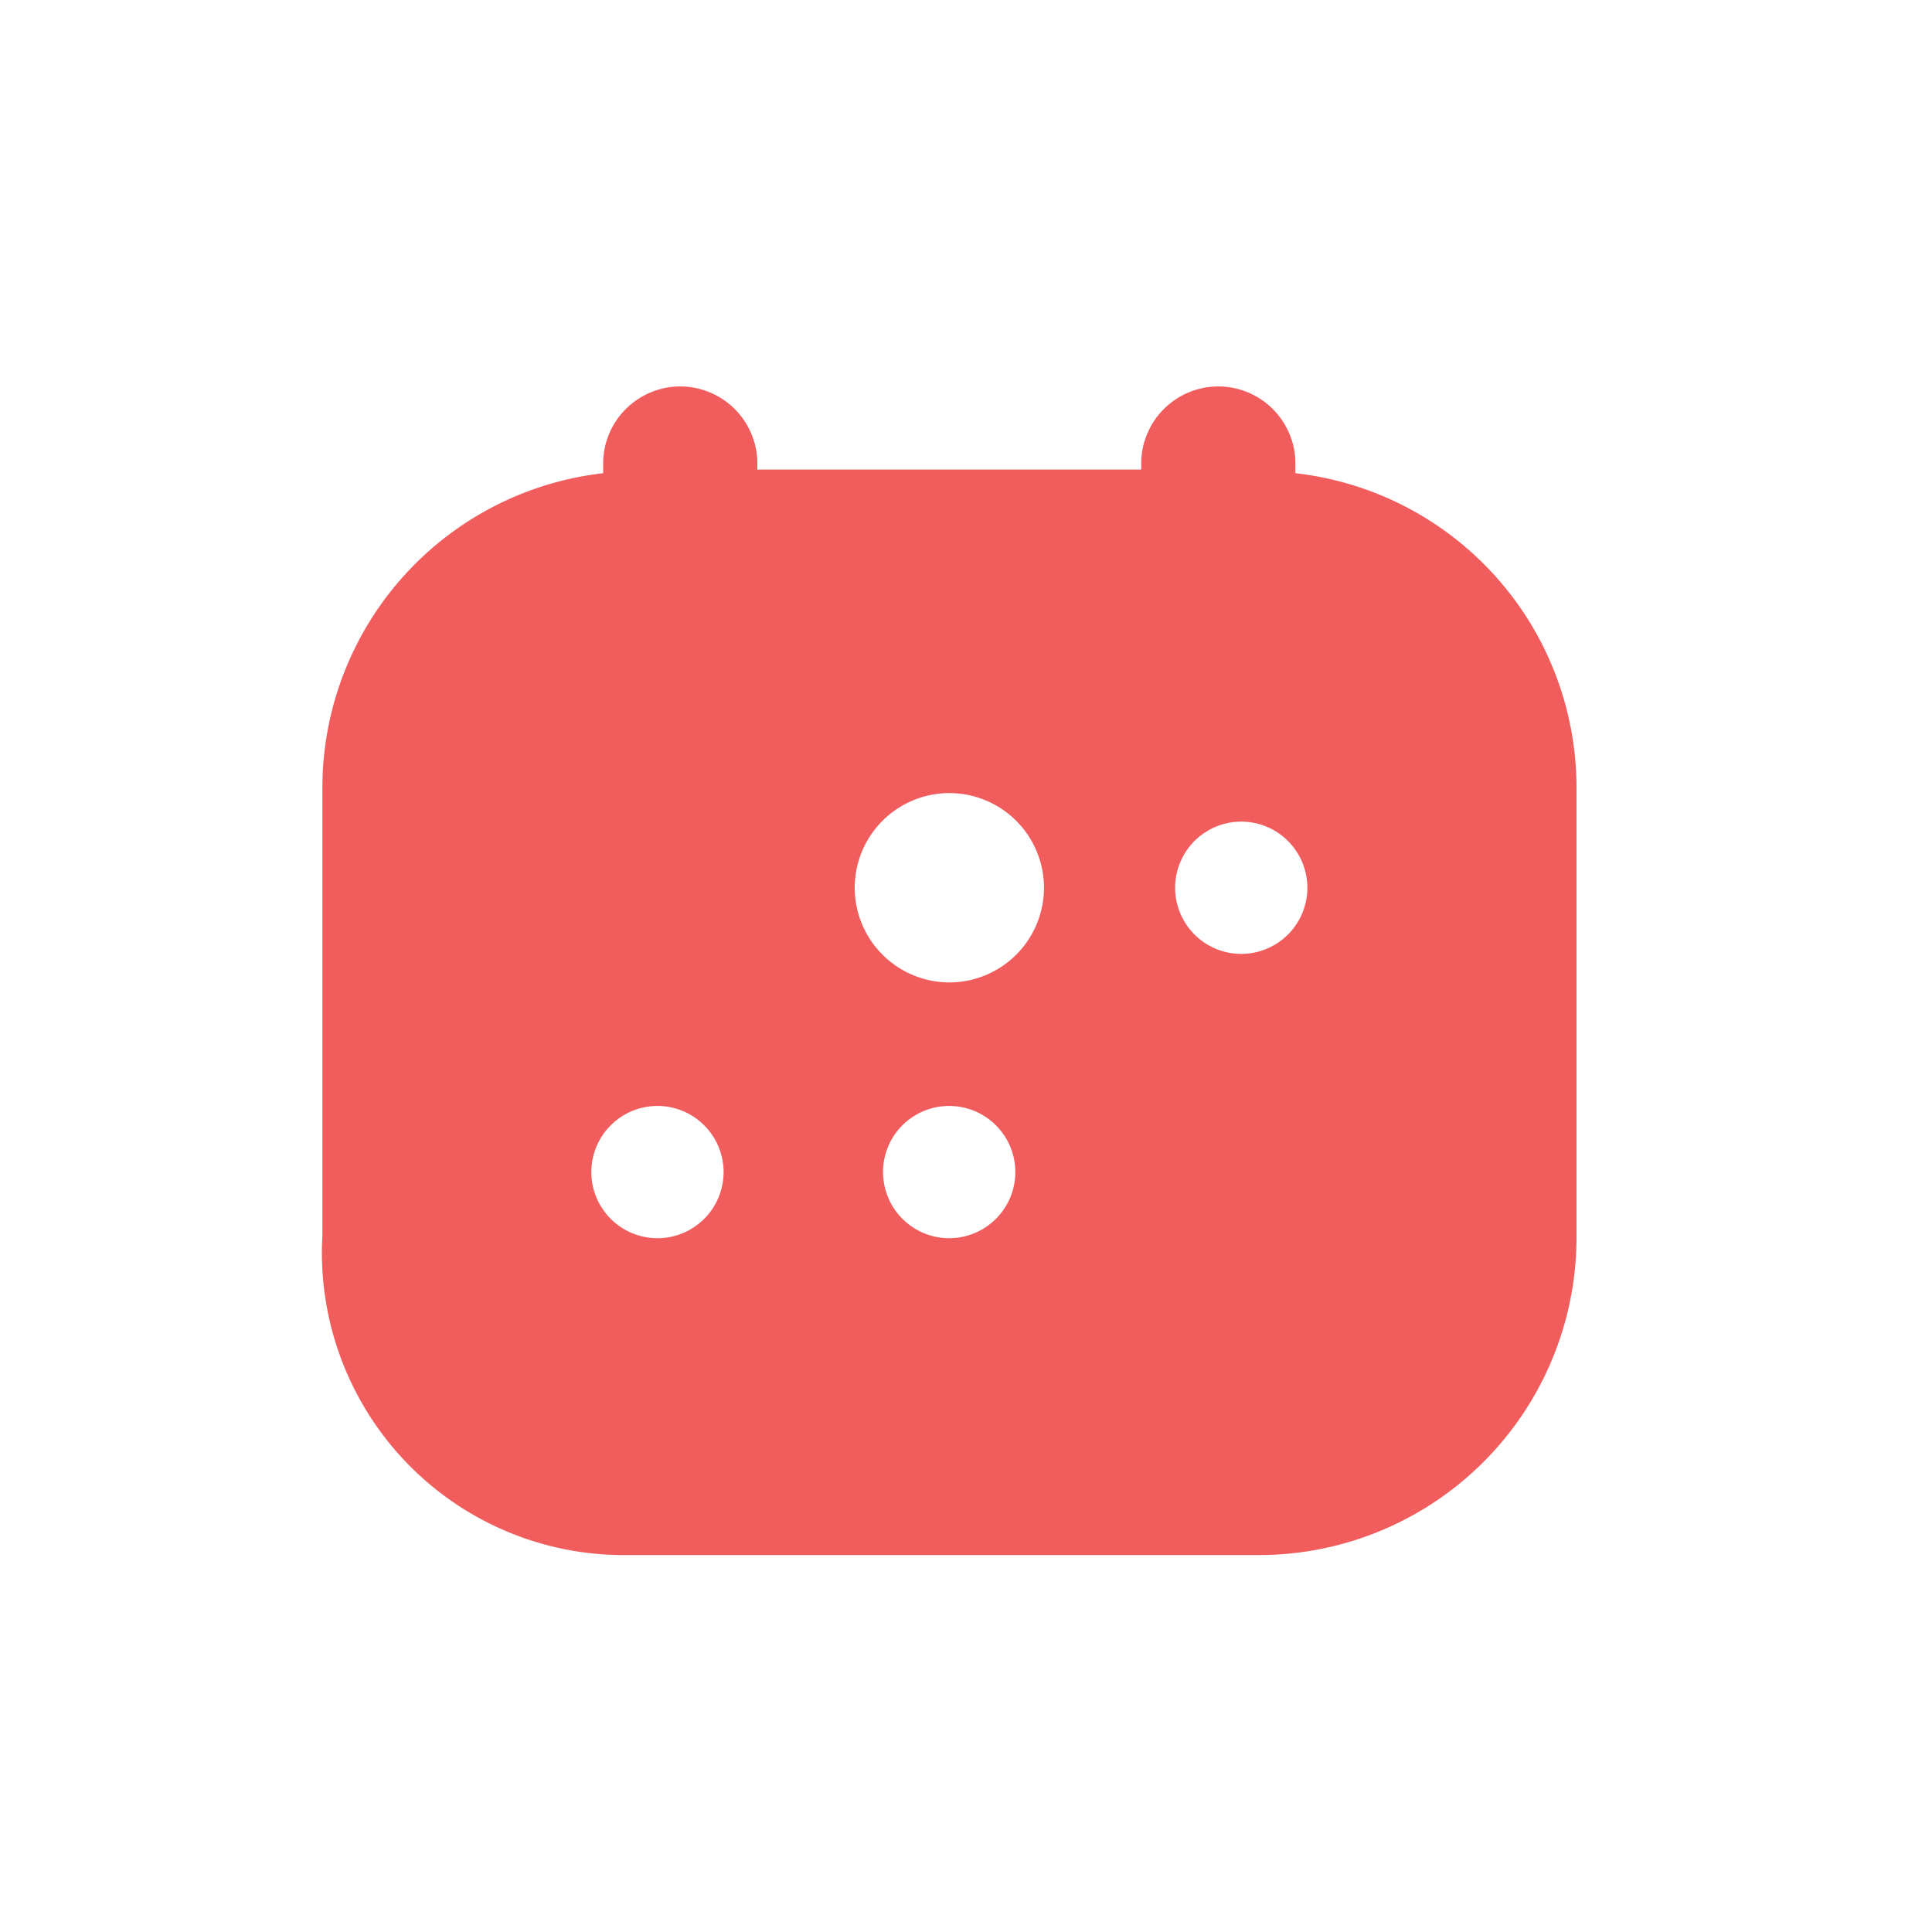 <svg xmlns="http://www.w3.org/2000/svg" width="30" height="30" viewBox="0 0 30 30"><g transform="translate(-284.936 -277.928)"><path d="M-3311.342-435.925a4.684,4.684,0,0,1-3.432-1.459,4.7,4.7,0,0,1-1.284-3.5v-6.969a4.918,4.918,0,0,1,4.36-4.871v-.184a1.2,1.2,0,0,1,1.162-1.163,1.2,1.2,0,0,1,1.232,1.163v.127h5.961v-.127a1.2,1.2,0,0,1,1.162-1.163,1.2,1.2,0,0,1,1.232,1.163v.184a4.917,4.917,0,0,1,4.365,4.871v7a4.934,4.934,0,0,1-4.928,4.928Zm3.99-5.947a1.028,1.028,0,0,0,1.027,1.027,1.028,1.028,0,0,0,1.027-1.027,1.028,1.028,0,0,0-1.027-1.027A1.028,1.028,0,0,0-3307.353-441.872Zm-4.53,0a1.028,1.028,0,0,0,1.027,1.027,1.028,1.028,0,0,0,1.027-1.027,1.028,1.028,0,0,0-1.027-1.027A1.028,1.028,0,0,0-3311.882-441.872Zm4.09-4.415a1.472,1.472,0,0,0,1.469,1.47,1.472,1.472,0,0,0,1.47-1.47,1.471,1.471,0,0,0-1.47-1.47A1.471,1.471,0,0,0-3307.792-446.288Zm4.975,0a1.028,1.028,0,0,0,1.027,1.027,1.028,1.028,0,0,0,1.027-1.027,1.028,1.028,0,0,0-1.027-1.027A1.028,1.028,0,0,0-3302.817-446.288Z" transform="translate(3606 738)" fill="#f15d5c" stroke="rgba(0,0,0,0)" stroke-miterlimit="10" stroke-width="1"/></g><rect width="30" height="30" fill="none"/></svg>